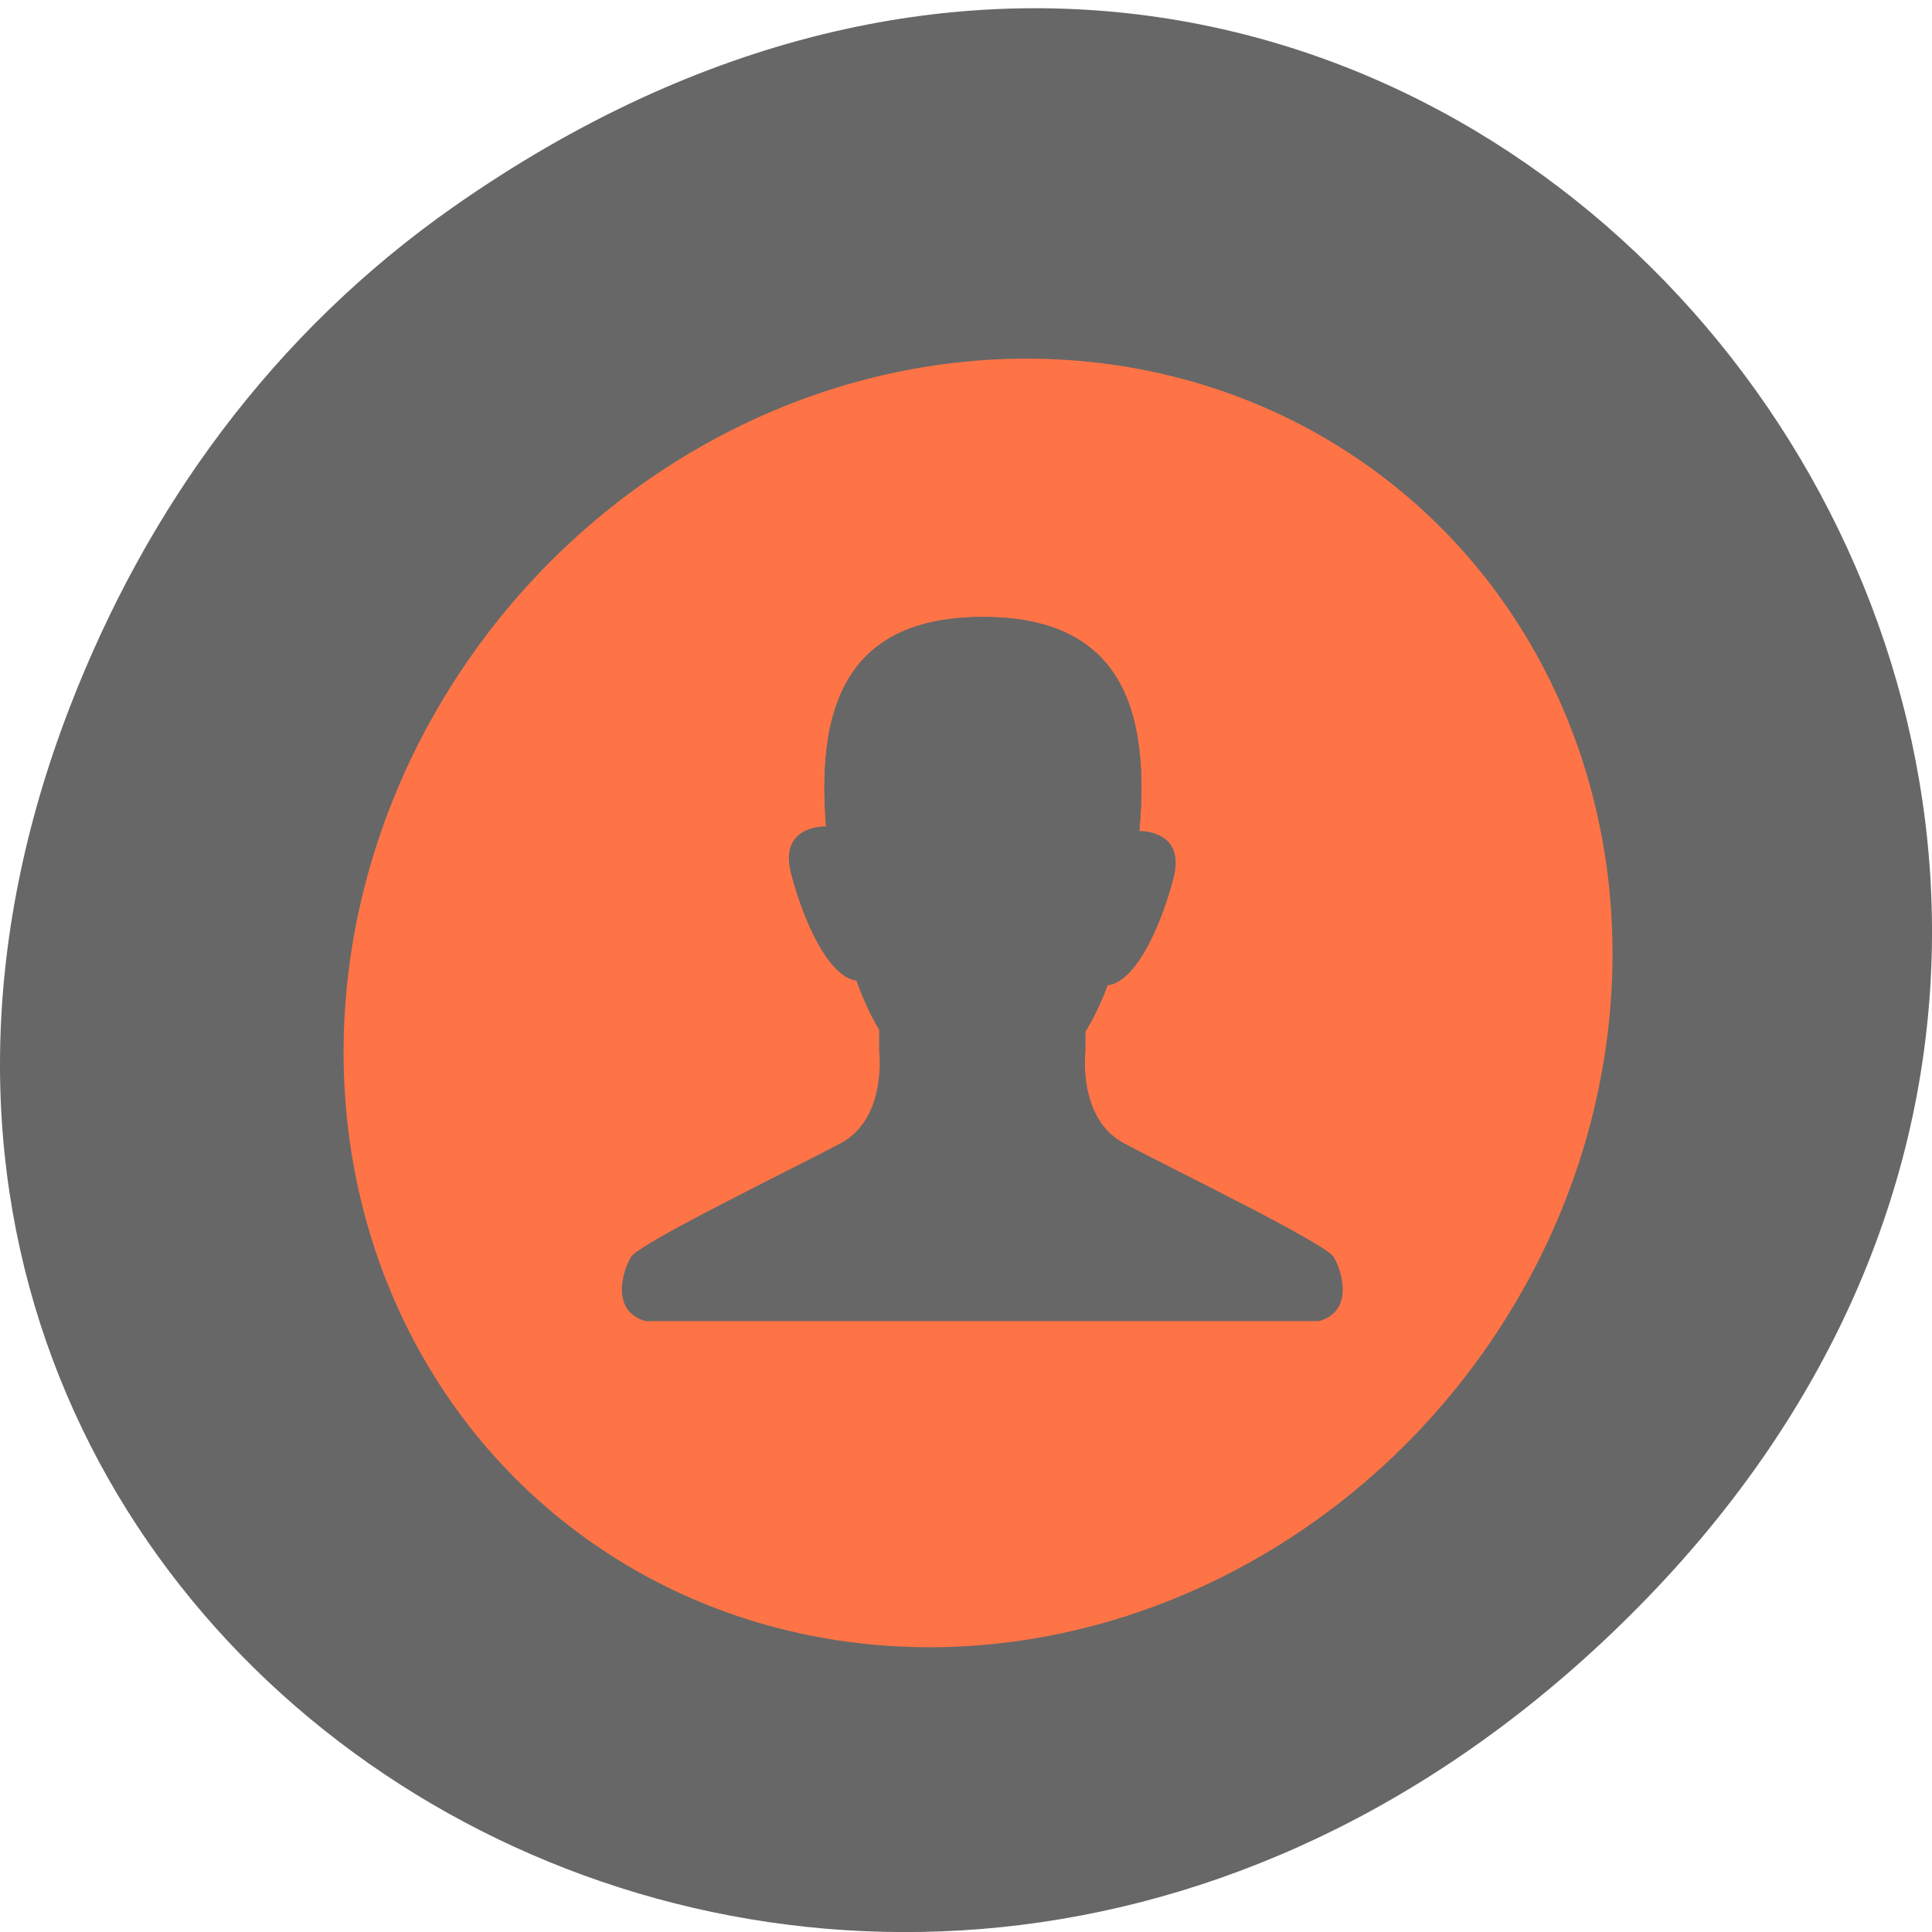 <svg xmlns="http://www.w3.org/2000/svg" xmlns:xlink="http://www.w3.org/1999/xlink" viewBox="0 0 256 256"><defs><clipPath><path d="m 171 132 h 54.625 v 24 h -54.625"/></clipPath><clipPath><path d="m 148 97 h 77.63 v 24 h -77.62"/></clipPath><clipPath><path d="m 27.707 56.824 h 82.29 v 139.69 h -82.29"/></clipPath><clipPath><path d="m 74 56.824 h 129 v 139.69 h -129"/></clipPath></defs><path d="m 60.17 27.353 c 130.93 -91.66 263.6 77.62 156.91 185.6 -100.51 101.74 -256.68 7.417 -207.86 -119.18 10.185 -26.414 26.914 -49.591 50.948 -66.42 z" fill="#676767" color="#000"/><g transform="matrix(12.787 0 0 13.089 21.17 21.775)"><circle r="6.615" cy="8.315" cx="8.618" transform="matrix(0.991 0 -0.076 0.986 0.571 0.291)" fill="#ff7446"/><g transform="matrix(0.797 0 0 0.799 1.697 1.819)" fill="#676767"><path d="m 7.224 8.556 v 0.398 c 0 0 0.108 0.856 -0.5 1.172 -0.608 0.316 -2.619 1.266 -2.727 1.442 -0.108 0.176 -0.27 0.683 0.189 0.812 h 8.759 c 0.459 -0.129 0.297 -0.636 0.189 -0.812 -0.108 -0.176 -2.12 -1.125 -2.727 -1.442 c -0.608 -0.316 -0.5 -1.172 -0.5 -1.172 v -0.398 h -1.342 z"/><g transform="translate(0.105)"><path d="m 10.452 6.602 c -0.265 1.886 -0.888 2.893 -1.984 2.893 -1.096 0 -1.72 -1.01 -1.984 -2.893 c -0.241 -1.721 0 -3.144 1.984 -3.144 1.984 0 2.226 1.423 1.984 3.144 z" fill="#676767" id="0"/><g><path d="m 10.492 6.17 c 0 0 0.62 -0.025 0.455 0.595 -0.165 0.62 -0.48 1.282 -0.827 1.356 -0.347 0.074 0.273 -1.926 0.372 -1.951 z"/><path d="m 6.428 6.112 c 0 0 -0.62 -0.025 -0.455 0.595 c 0.165 0.62 0.48 1.282 0.827 1.356 0.347 0.074 -0.273 -1.927 -0.372 -1.951 z"/></g><use xlink:href="#0"/></g></g></g></svg>